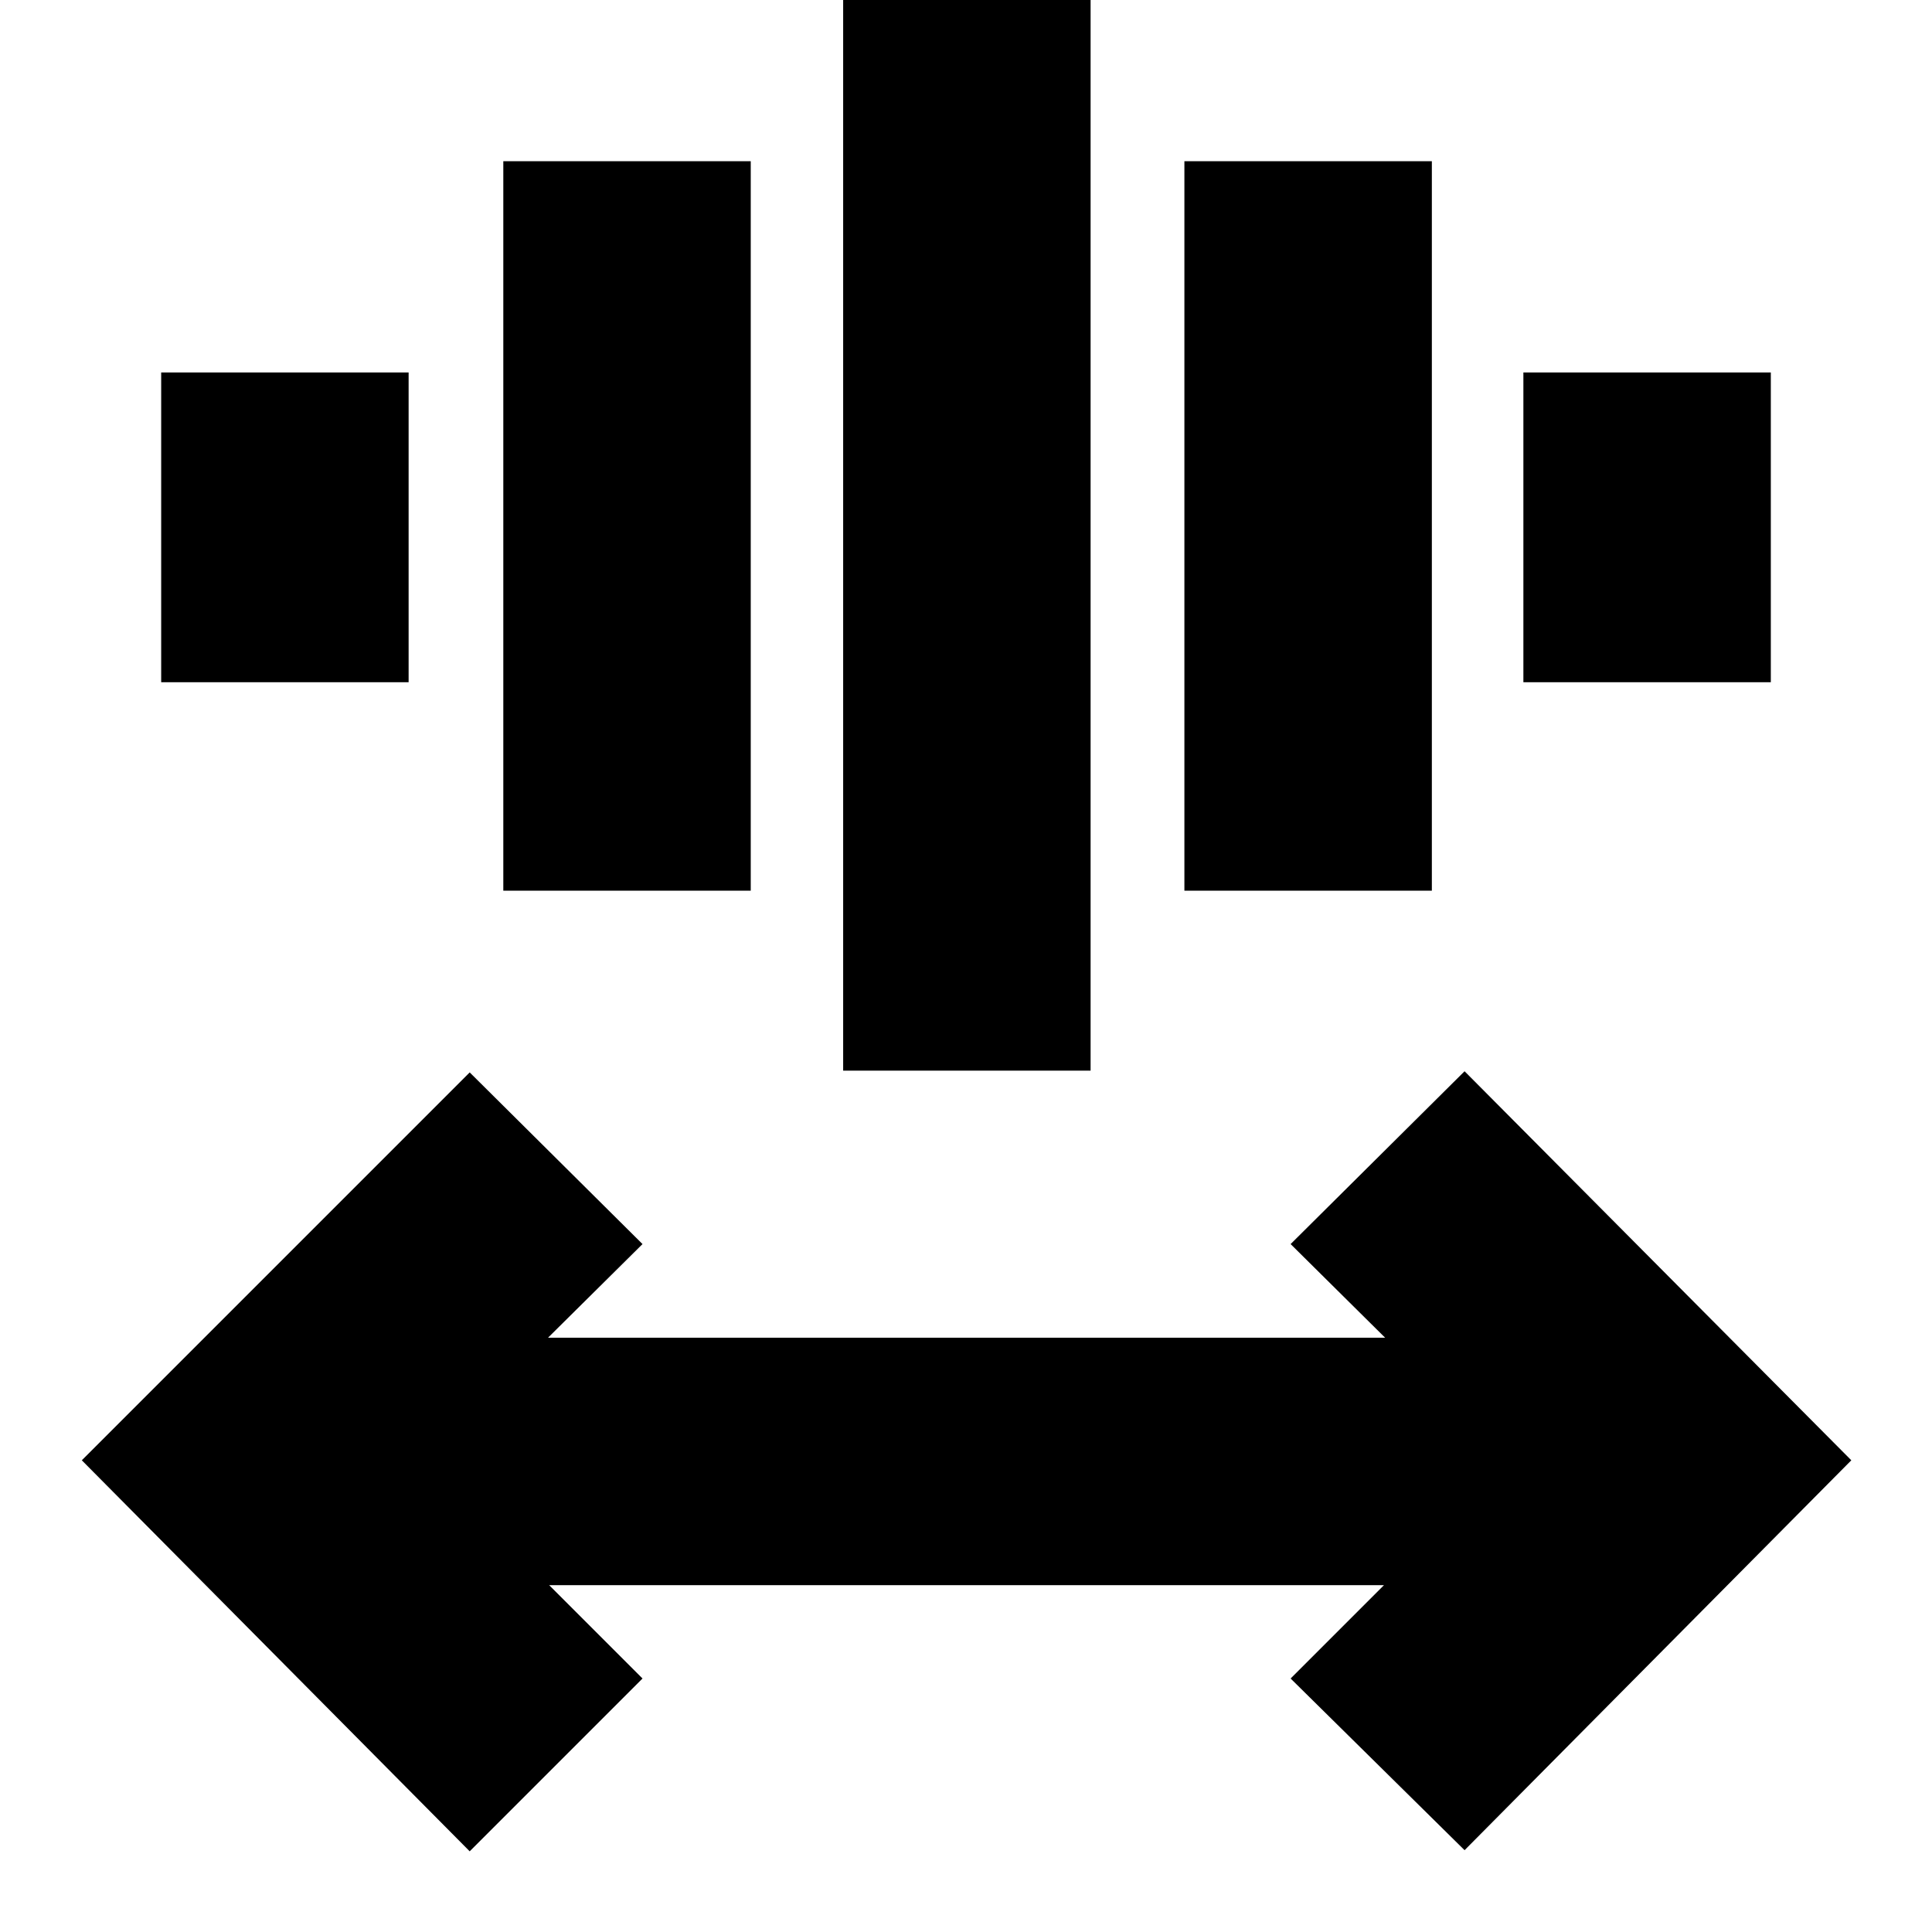 <svg xmlns="http://www.w3.org/2000/svg" height="24" viewBox="0 -960 960 960" width="24"><path d="M233.39-40.09 40.65-234.39l192.74-192.74 85.87 85.3-46.95 46.53h415.95l-46.96-46.53 86.44-85.87 192.17 193.31L727.74-40.65l-86.44-85.31 46.39-46.39H272.87l46.39 46.39-85.87 85.87ZM418.96-428v-540.48h122.95V-428H418.96Zm-168.87-89.43v-362.48h122.95v362.48H250.09Zm338.43 0v-362.48h122.96v362.48H588.52ZM80.09-621v-153.91h122.95V-621H80.09Zm676.87 0v-153.91h122.95V-621H756.96Z"/></svg>